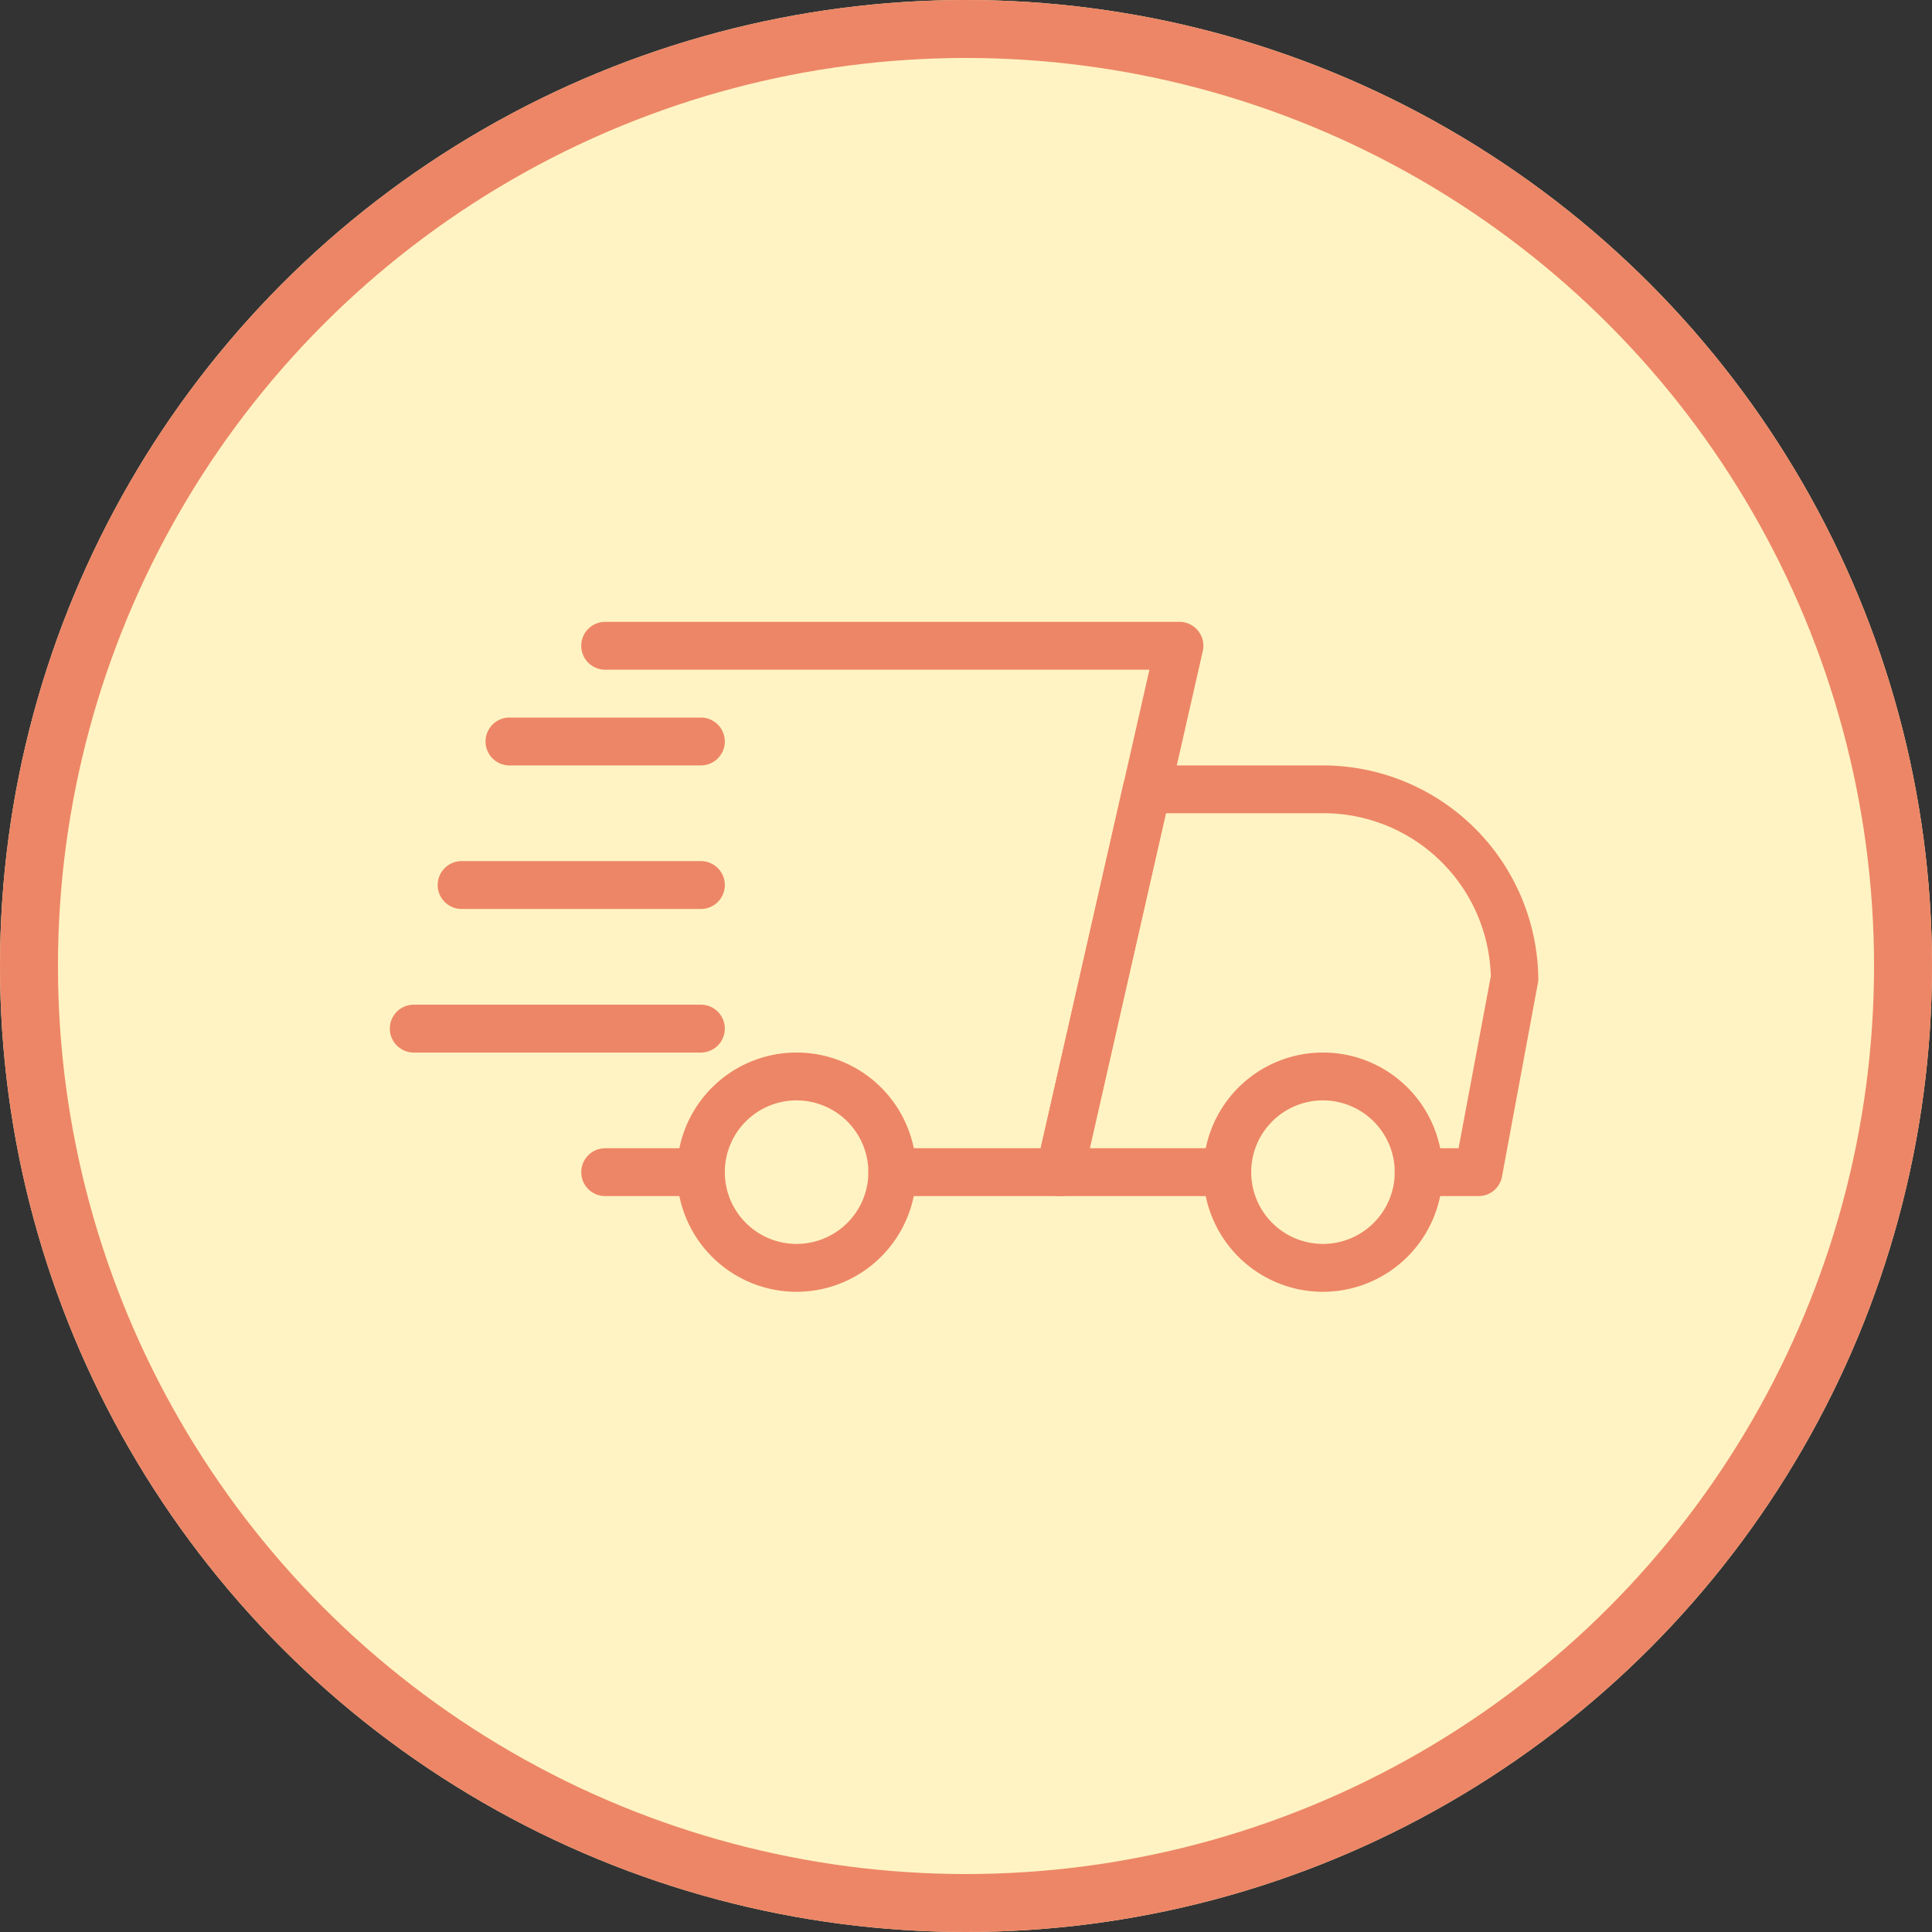 <svg xmlns="http://www.w3.org/2000/svg" width="100" height="100" viewBox="0 0 100 100">
  <rect x="0" y="0" width="100" height="100" fill="#333333" stroke="none"/>
  <g id="Group_252" data-name="Group 252" transform="translate(-910 -1586)">
    <g id="Ellipse_16" data-name="Ellipse 16" transform="translate(910 1586)" fill="#fff3c3" stroke="#ed8666" stroke-width="3">
      <circle cx="50" cy="50" r="50" stroke="none"/>
      <circle cx="50" cy="50" r="48.5" fill="none"/>
    </g>
    <g id="fast" transform="translate(930.178 1611.187)">
      <path id="Path_981" data-name="Path 981" d="M10.192,20.477H5.238a1.238,1.238,0,0,1,0-2.477h4.954a1.238,1.238,0,1,1,0,2.477Z" transform="translate(5.908 16.246)" fill="#ed8666"/>
      <path id="Path_982" data-name="Path 982" d="M36.412,32.292h-3.1a1.238,1.238,0,1,1,0-2.477h2.068l1.669-8.9a8.668,8.668,0,0,0-8.691-8.441H20.231L16.29,29.815h7.119a1.238,1.238,0,0,1,0,2.477H14.739a1.238,1.238,0,0,1-1.209-1.511l4.5-19.815A1.237,1.237,0,0,1,19.242,10h9.12A11.16,11.16,0,0,1,39.508,21.146l-1.88,10.135A1.235,1.235,0,0,1,36.412,32.292Z" transform="translate(19.937 4.431)" fill="#ed8666"/>
      <path id="Path_983" data-name="Path 983" d="M23.192,28.384a6.192,6.192,0,1,1,6.192-6.192A6.2,6.2,0,0,1,23.192,28.384Zm0-9.908a3.715,3.715,0,1,0,3.715,3.715A3.72,3.72,0,0,0,23.192,18.477Z" transform="translate(25.107 13.292)" fill="#ed8666"/>
      <path id="Path_984" data-name="Path 984" d="M12.192,28.384a6.192,6.192,0,1,1,6.192-6.192A6.2,6.2,0,0,1,12.192,28.384Zm0-9.908a3.715,3.715,0,1,0,3.715,3.715A3.72,3.72,0,0,0,12.192,18.477Z" transform="translate(8.861 13.292)" fill="#ed8666"/>
      <path id="Path_985" data-name="Path 985" d="M13.146,11.477H3.238A1.238,1.238,0,0,1,3.238,9h9.908a1.238,1.238,0,0,1,0,2.477Z" transform="translate(2.954 2.954)" fill="#ed8666"/>
      <path id="Path_986" data-name="Path 986" d="M14.623,14.477H2.238a1.238,1.238,0,0,1,0-2.477H14.623a1.238,1.238,0,0,1,0,2.477Z" transform="translate(1.477 7.384)" fill="#ed8666"/>
      <path id="Path_987" data-name="Path 987" d="M16.1,17.477H1.238a1.238,1.238,0,0,1,0-2.477H16.1a1.238,1.238,0,0,1,0,2.477Z" transform="translate(0 11.815)" fill="#ed8666"/>
      <path id="Path_988" data-name="Path 988" d="M28.769,36.723H20.1a1.238,1.238,0,0,1,0-2.477h7.681L33.408,9.477H5.238A1.238,1.238,0,1,1,5.238,7H34.961A1.238,1.238,0,0,1,36.17,8.511L29.978,35.757A1.239,1.239,0,0,1,28.769,36.723Z" transform="translate(5.908 0)" fill="#ed8666"/>
    </g>
  </g>
</svg>
